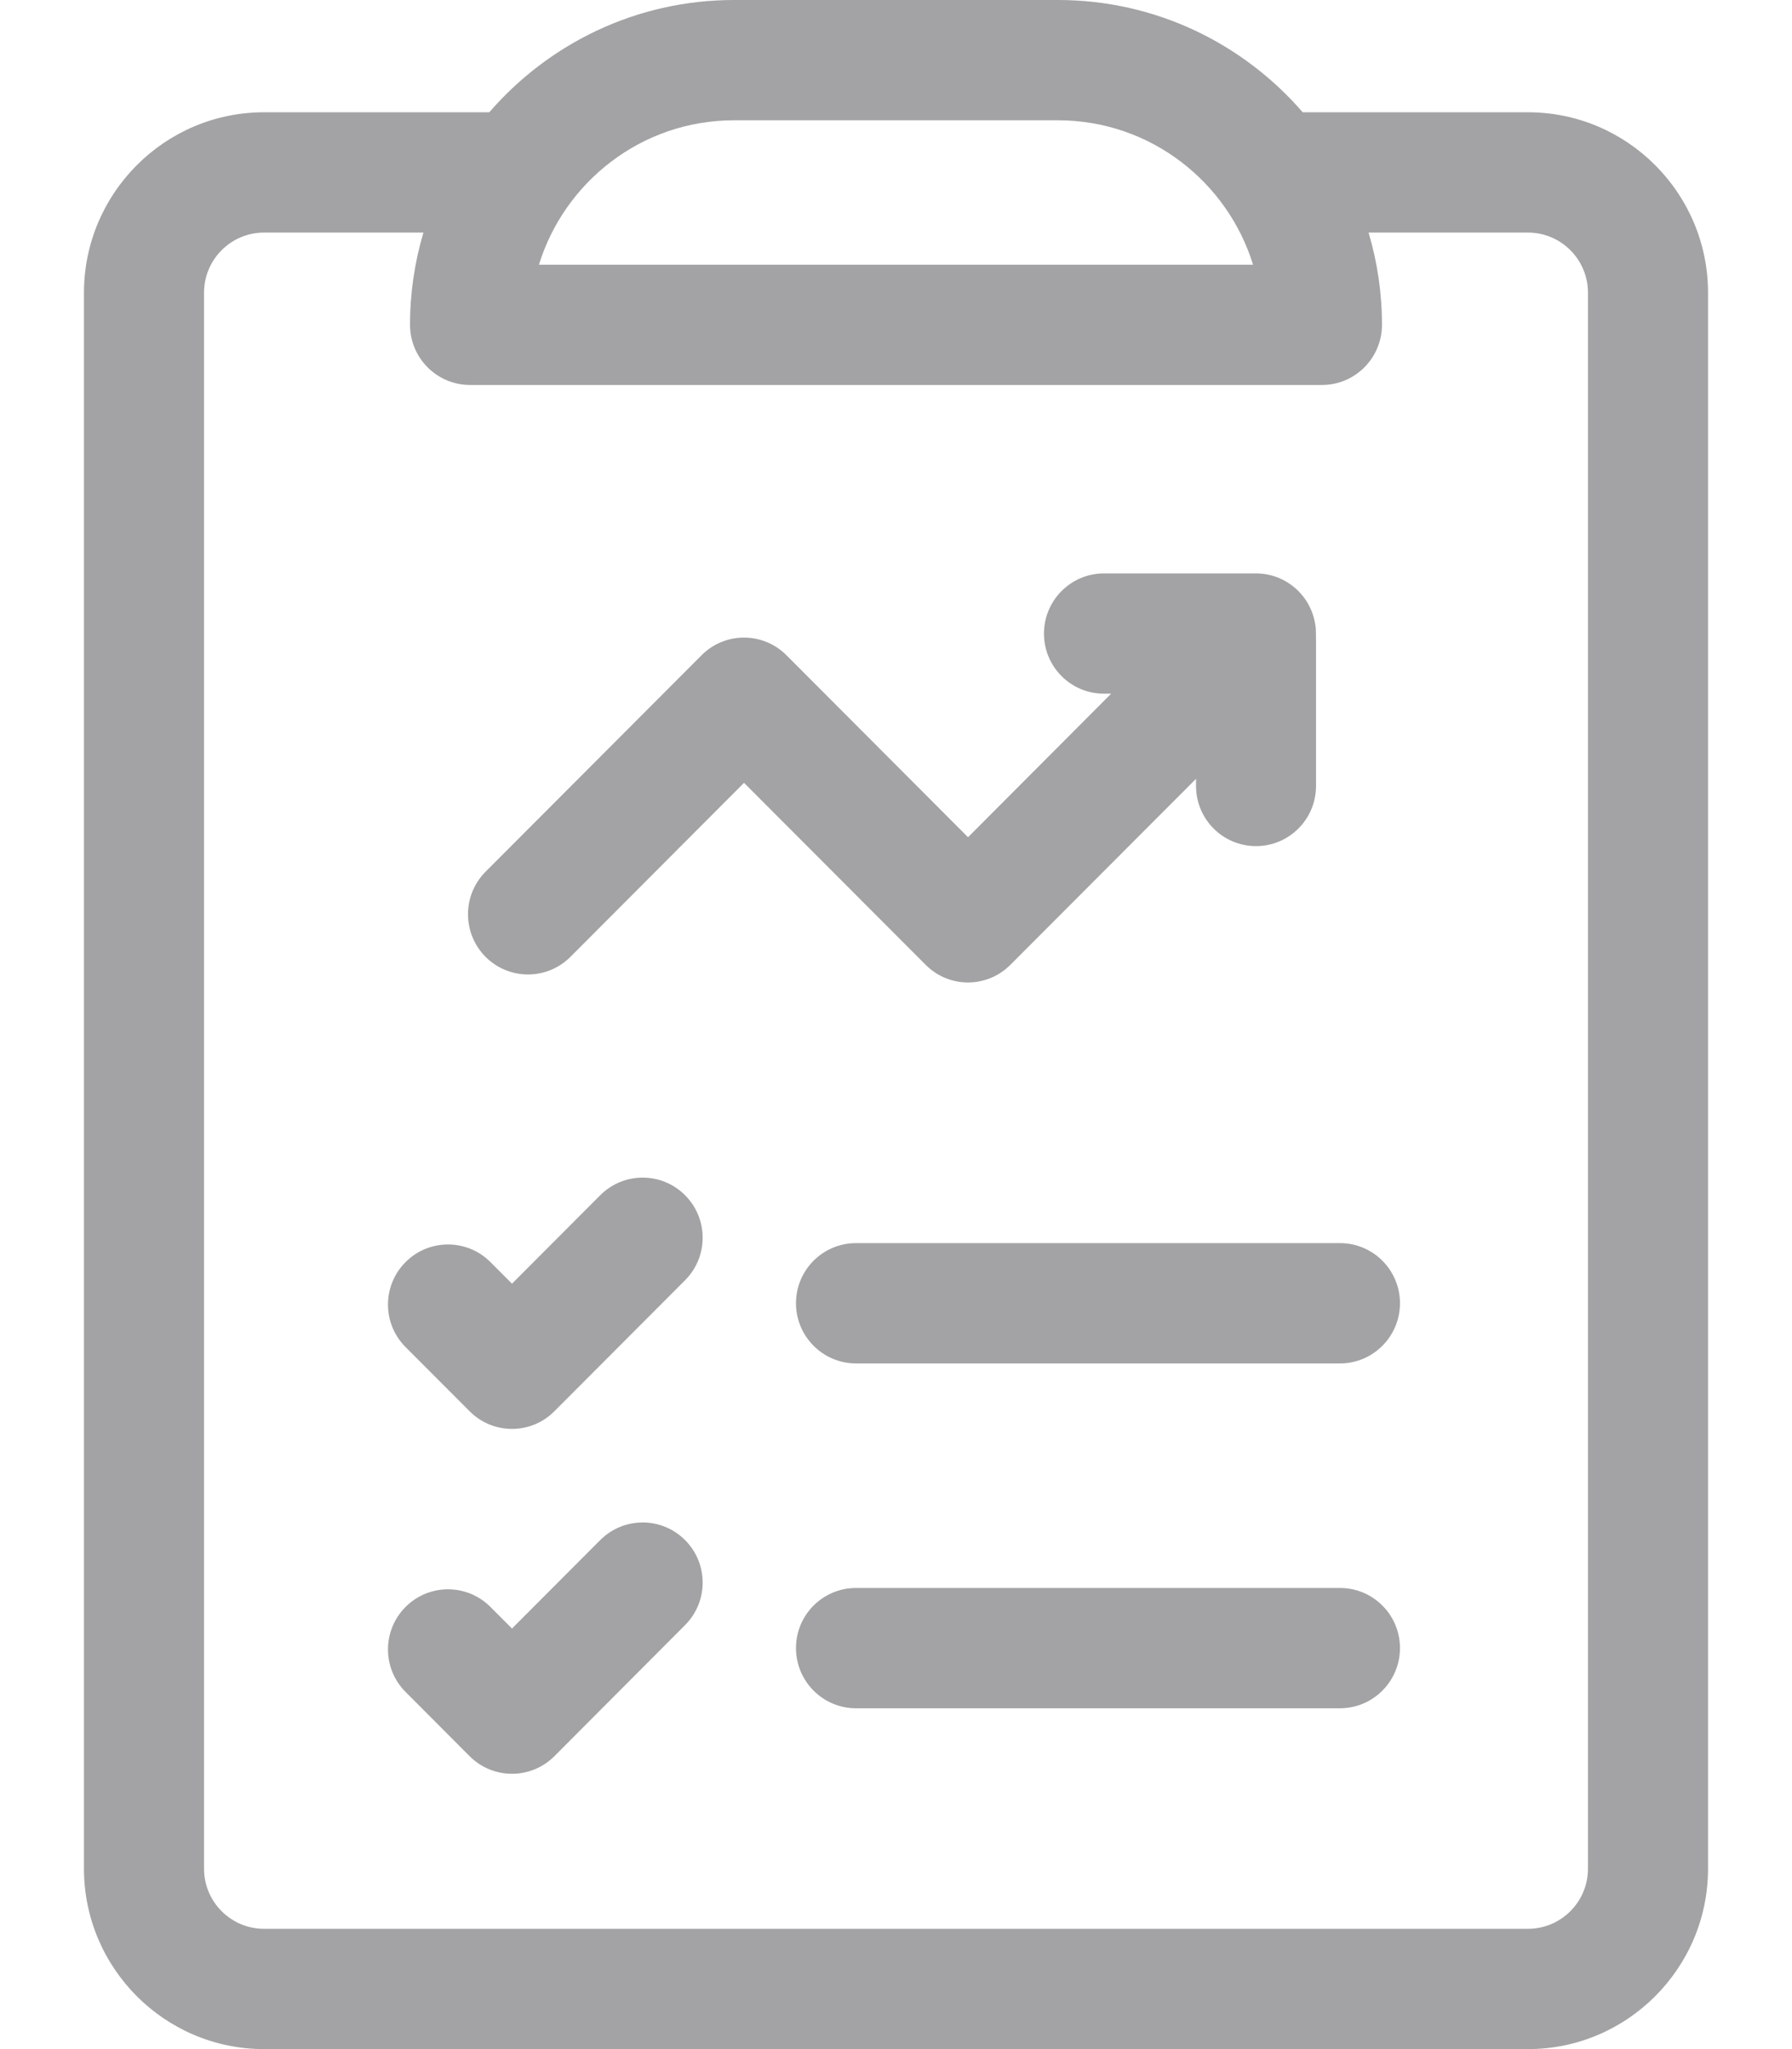 <svg width="21" height="24" viewBox="0 0 21 24" fill="none" xmlns="http://www.w3.org/2000/svg">
    <path
        d="M17.906 1.315H15.266C14.569 0.51 13.543 0 12.398 0H8.602C7.457 0 6.431 0.51 5.734 1.315H3.094C1.931 1.315 0.984 2.263 0.984 3.429V21.887C0.984 23.052 1.931 24 3.094 24H17.906C19.069 24 20.016 23.052 20.016 21.887V3.429C20.016 2.263 19.069 1.315 17.906 1.315ZM8.602 1.409H12.398C13.485 1.409 14.387 2.136 14.684 3.1H6.316C6.612 2.138 7.513 1.409 8.602 1.409ZM18.609 21.887C18.609 22.275 18.294 22.591 17.906 22.591H3.094C2.706 22.591 2.391 22.275 2.391 21.887V3.429C2.391 3.04 2.706 2.724 3.094 2.724H4.962C4.86 3.067 4.805 3.429 4.805 3.804C4.805 4.193 5.12 4.509 5.508 4.509H15.492C15.88 4.509 16.195 4.193 16.195 3.804C16.195 3.429 16.14 3.067 16.038 2.724H17.906C18.294 2.724 18.609 3.04 18.609 3.429V21.887Z"
        fill="#A3A3A5" />
    <path
        d="M7.034 13.999L6 15.035L5.747 14.782C5.473 14.507 5.027 14.507 4.753 14.782C4.478 15.057 4.478 15.503 4.753 15.778L5.503 16.529C5.777 16.805 6.223 16.805 6.497 16.529L8.028 14.995C8.303 14.72 8.303 14.274 8.028 13.999C7.754 13.724 7.309 13.724 7.034 13.999Z"
        fill="#A3A3A5" />
    <path
        d="M15.703 14.56H10.031C9.643 14.56 9.328 14.875 9.328 15.264C9.328 15.653 9.643 15.969 10.031 15.969H15.703C16.091 15.969 16.406 15.653 16.406 15.264C16.406 14.875 16.091 14.56 15.703 14.56Z"
        fill="#A3A3A5" />
    <path
        d="M7.034 18.038L6 19.074L5.747 18.821C5.473 18.546 5.027 18.546 4.753 18.821C4.478 19.096 4.478 19.542 4.753 19.817L5.503 20.569C5.777 20.844 6.223 20.844 6.497 20.569L8.028 19.034C8.303 18.759 8.303 18.313 8.028 18.038C7.754 17.763 7.309 17.763 7.034 18.038Z"
        fill="#A3A3A5" />
    <path
        d="M15.703 18.599H10.031C9.643 18.599 9.328 18.914 9.328 19.303C9.328 19.692 9.643 20.008 10.031 20.008H15.703C16.091 20.008 16.406 19.692 16.406 19.303C16.406 18.914 16.091 18.599 15.703 18.599Z"
        fill="#A3A3A5" />
    <path
        d="M11.841 11.3L14.016 9.122V9.206C14.016 9.595 14.33 9.91 14.719 9.91C15.107 9.91 15.422 9.595 15.422 9.206C15.422 7.213 15.425 7.398 15.414 7.32C15.364 6.975 15.069 6.716 14.719 6.716H12.938C12.549 6.716 12.234 7.032 12.234 7.421C12.234 7.81 12.549 8.125 12.938 8.125H13.021L11.344 9.806L9.216 7.674C8.941 7.399 8.496 7.399 8.222 7.674L5.69 10.21C5.416 10.485 5.416 10.931 5.69 11.207C5.965 11.482 6.41 11.482 6.685 11.207L8.719 9.169L10.847 11.3C11.121 11.576 11.566 11.576 11.841 11.3Z"
        fill="#A3A3A5" />
</svg>
